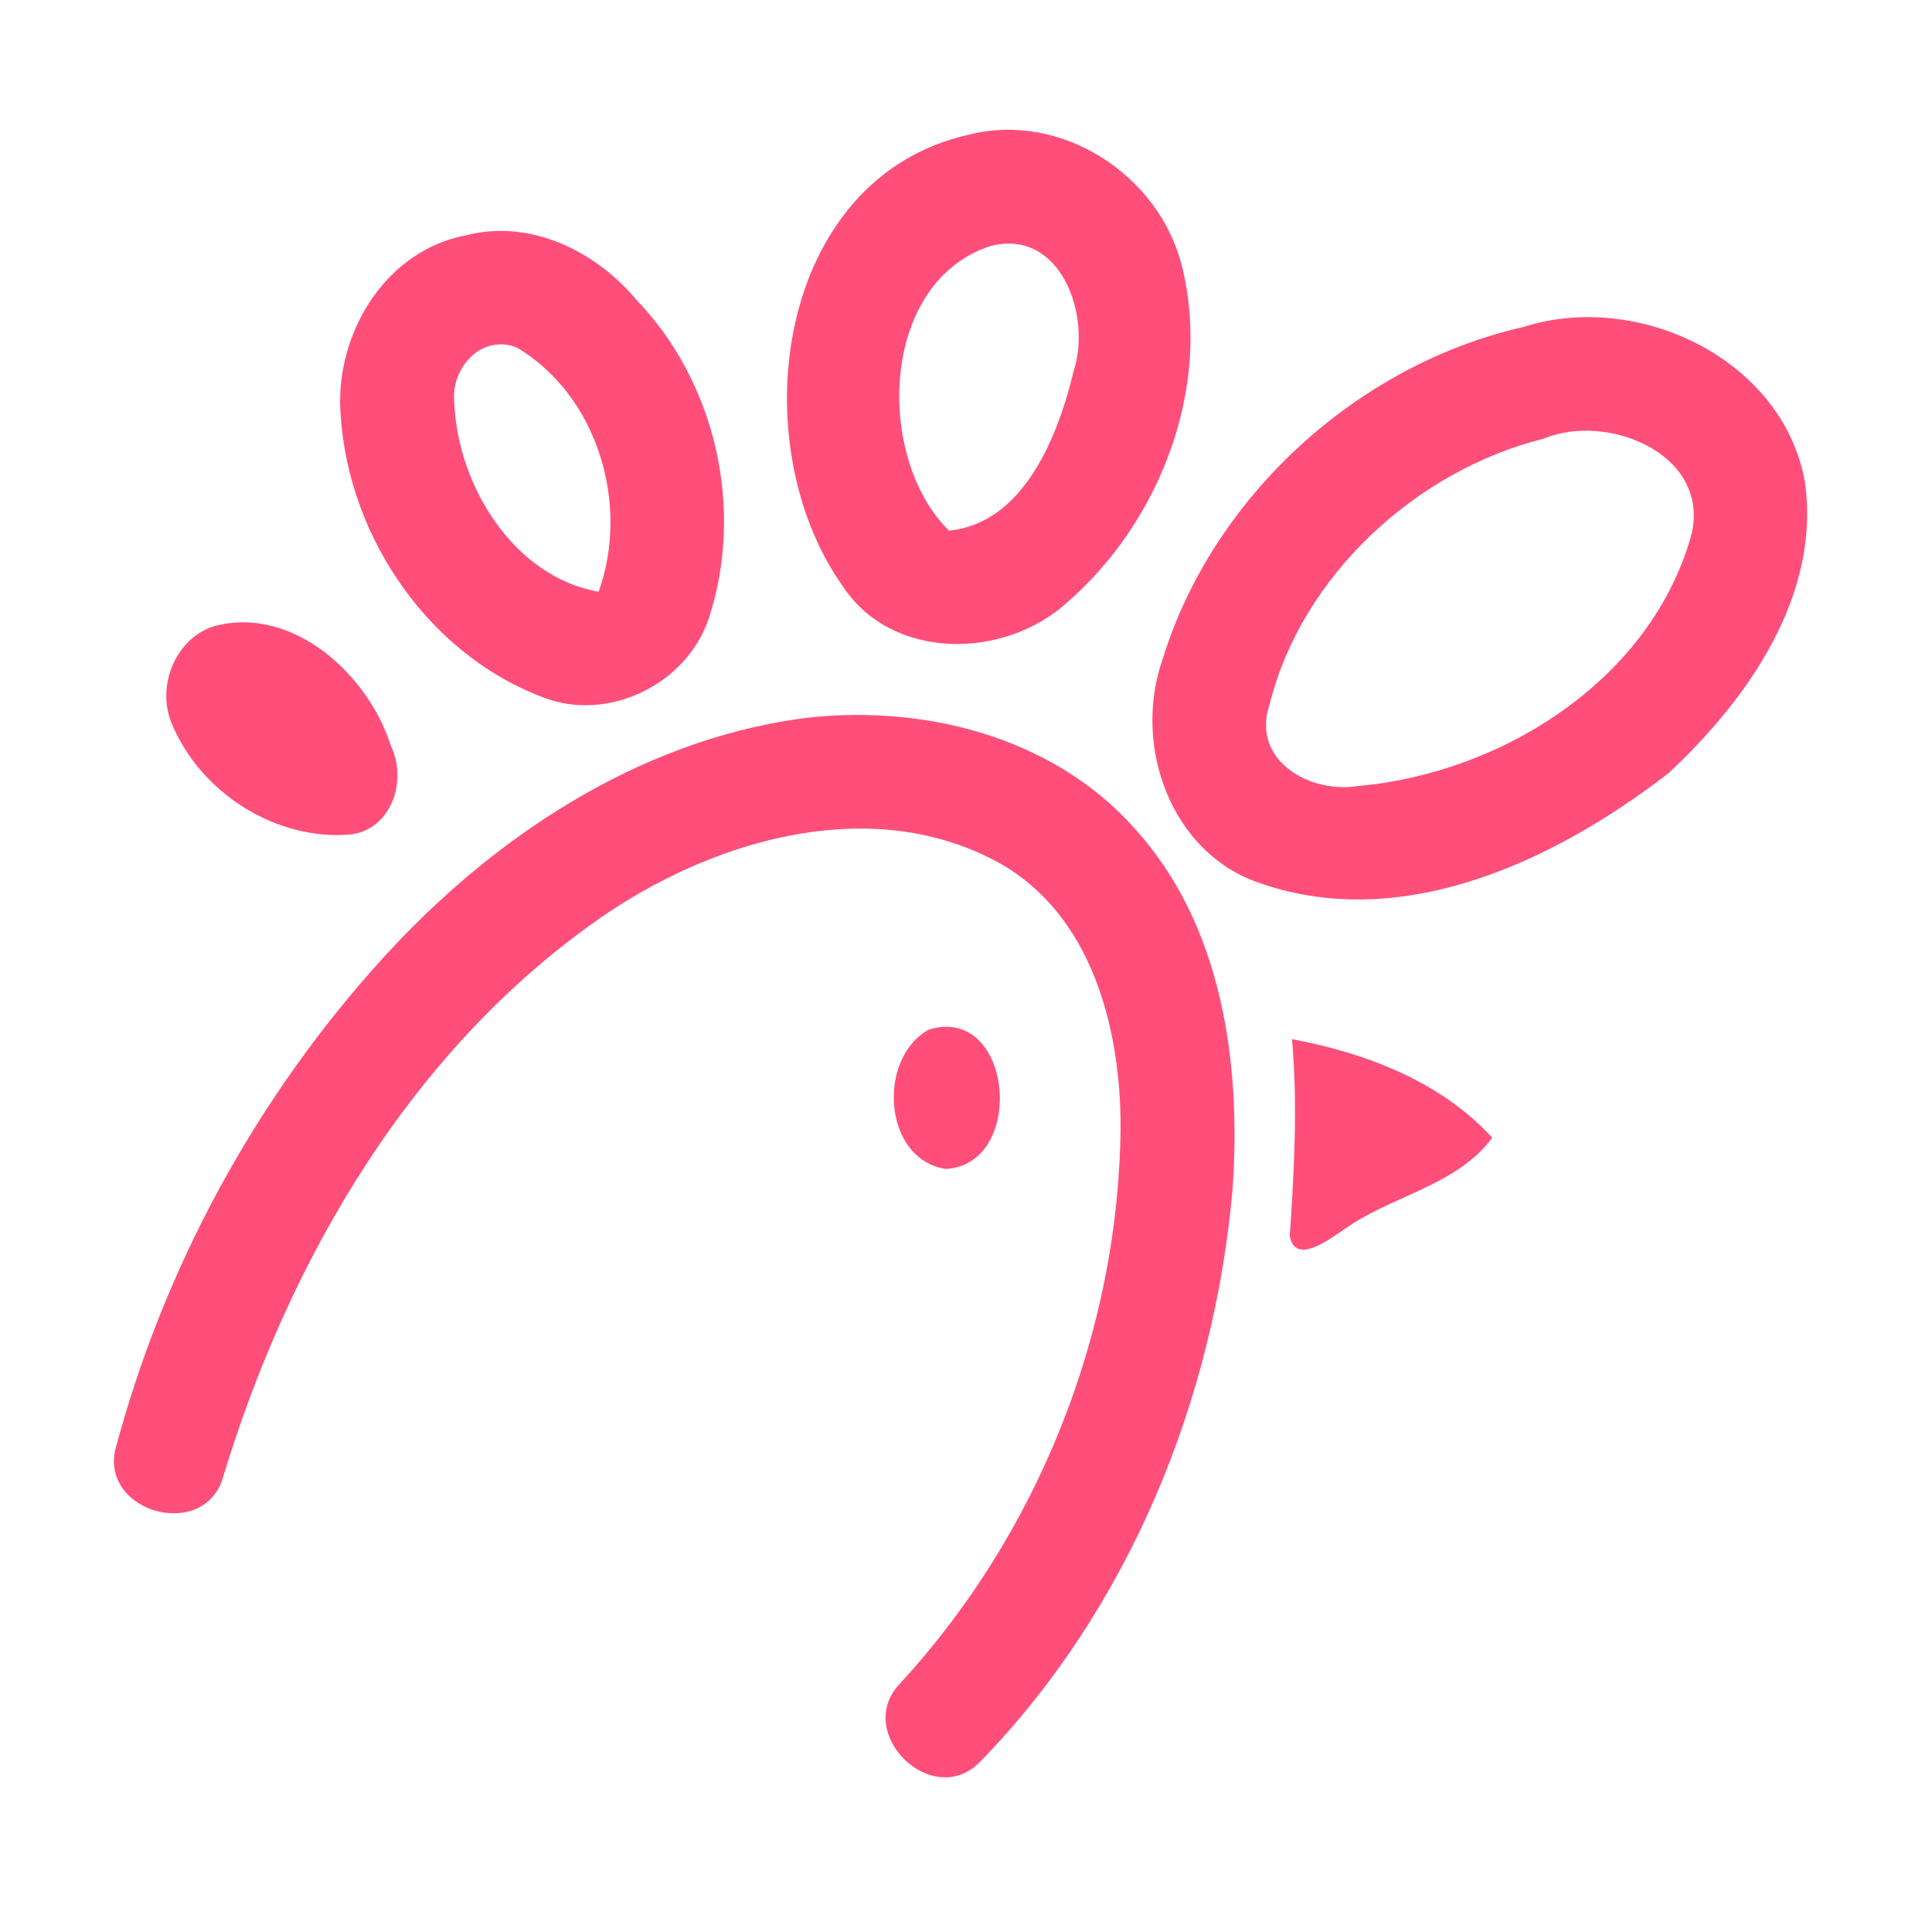 <?xml version="1.0" encoding="UTF-8" ?>
<!DOCTYPE svg PUBLIC "-//W3C//DTD SVG 1.1//EN" "http://www.w3.org/Graphics/SVG/1.1/DTD/svg11.dtd">
<svg width="192pt" height="192pt" viewBox="0 0 192 192" version="1.1" xmlns="http://www.w3.org/2000/svg">
<g id="#ff4e7aff">
<path fill="#ff4e7a" opacity="1.00" d=" M 96.30 13.38 C 105.53 11.05 115.28 17.44 117.48 26.54 C 120.45 38.59 115.22 51.96 105.96 59.95 C 99.73 65.54 88.62 65.68 83.74 58.24 C 73.66 43.99 77.08 17.66 96.30 13.38 M 98.40 24.46 C 87.37 28.09 86.98 45.52 94.30 52.73 C 101.77 52.02 105.17 43.27 106.70 36.87 C 108.50 31.42 105.45 22.62 98.40 24.46 Z" />
<path fill="#ff4e7a" opacity="1.00" d=" M 46.30 23.39 C 52.66 21.73 59.18 24.94 63.23 29.78 C 71.15 38.00 74.00 50.61 70.44 61.44 C 68.25 68.04 60.33 71.88 53.83 69.25 C 42.07 64.74 34.09 52.46 33.80 40.00 C 33.74 32.50 38.62 24.83 46.30 23.39 M 45.15 40.03 C 45.46 48.20 51.02 57.32 59.49 58.81 C 62.61 50.13 59.41 39.34 51.37 34.54 C 47.84 33.14 44.75 36.60 45.15 40.03 Z" />
<path fill="#ff4e7a" opacity="1.00" d=" M 151.37 32.50 C 162.74 28.86 177.14 35.64 179.36 47.85 C 181.00 59.15 173.68 69.50 165.82 76.83 C 154.64 85.47 139.53 92.70 125.31 87.80 C 116.33 84.85 112.54 74.08 115.53 65.55 C 120.49 49.37 134.89 36.24 151.37 32.50 M 153.39 43.60 C 140.72 46.76 129.35 57.22 126.17 70.00 C 124.29 75.56 130.19 78.92 135.00 78.11 C 149.35 76.83 164.22 67.44 168.13 52.99 C 169.87 45.04 159.66 40.97 153.39 43.60 Z" />
<path fill="#ff4e7a" opacity="1.00" d=" M 21.25 62.24 C 29.08 60.10 36.62 67.06 38.86 74.15 C 40.47 77.53 38.96 82.34 34.94 82.92 C 27.48 83.62 19.89 78.79 17.06 71.88 C 15.54 68.22 17.39 63.48 21.25 62.24 Z" />
<path fill="#ff4e7a" opacity="1.00" d=" M 79.37 71.44 C 91.30 69.85 104.50 73.06 112.72 82.29 C 121.43 91.83 123.34 105.52 122.51 117.95 C 120.70 139.09 112.17 160.00 97.24 175.25 C 92.46 179.75 84.94 172.20 89.34 167.42 C 103.15 152.48 111.20 132.34 111.36 111.99 C 111.38 102.17 108.49 90.91 99.30 85.76 C 86.93 78.96 71.72 83.22 60.60 90.58 C 41.17 103.68 28.73 125.00 22.08 147.08 C 20.05 153.00 10.21 150.33 11.43 144.18 C 16.22 126.03 25.48 109.01 38.13 95.13 C 48.95 83.26 63.23 73.75 79.37 71.44 Z" />
<path fill="#ff4e7a" opacity="1.00" d=" M 92.33 102.31 C 100.66 99.80 102.05 115.68 94.02 116.17 C 87.73 115.26 87.13 105.13 92.33 102.31 Z" />
<path fill="#ff4e7a" opacity="1.00" d=" M 128.40 103.27 C 135.71 104.64 143.17 107.46 148.30 113.07 C 144.67 117.95 138.05 118.84 133.32 122.36 C 131.88 123.29 128.73 125.68 128.17 122.84 C 128.62 116.33 128.97 109.79 128.40 103.27 Z" />
</g>
</svg>
